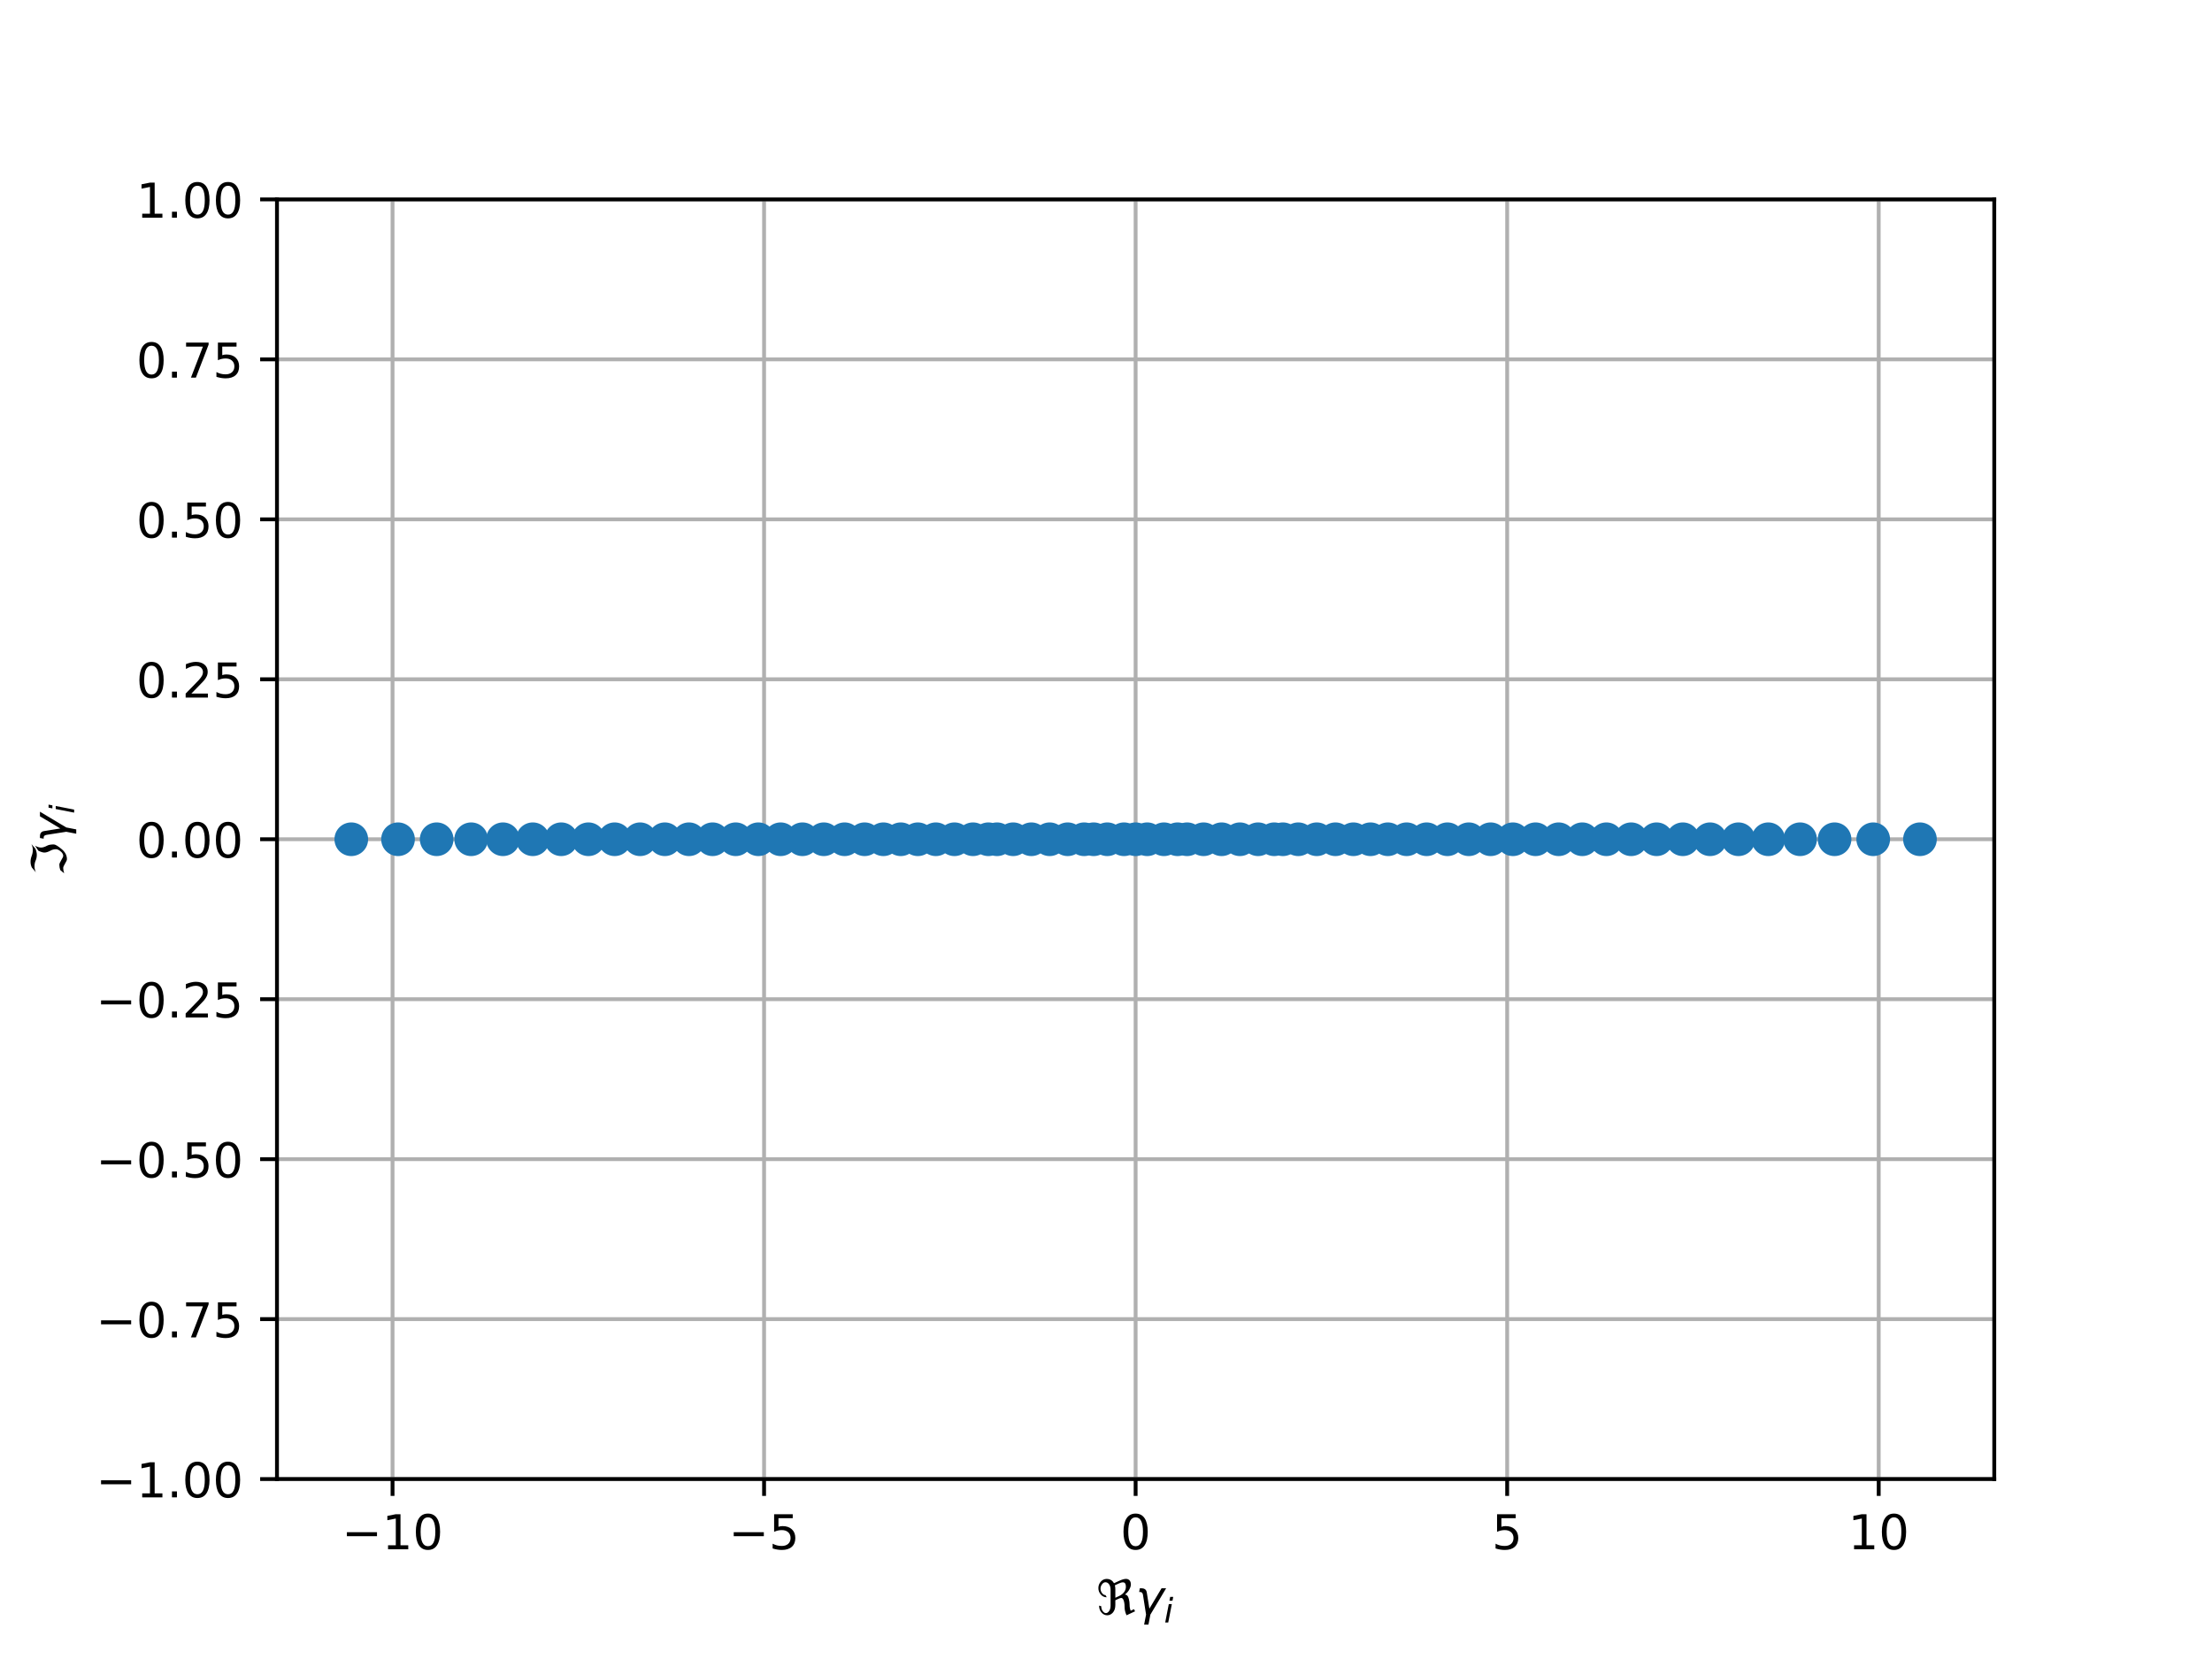<?xml version="1.0" encoding="utf-8" standalone="no"?>
<!DOCTYPE svg PUBLIC "-//W3C//DTD SVG 1.1//EN"
  "http://www.w3.org/Graphics/SVG/1.1/DTD/svg11.dtd">
<!-- Created with matplotlib (http://matplotlib.org/) -->
<svg height="345pt" version="1.1" viewBox="0 0 460 345" width="460pt" xmlns="http://www.w3.org/2000/svg" xmlns:xlink="http://www.w3.org/1999/xlink">
 <defs>
  <style type="text/css">
*{stroke-linecap:butt;stroke-linejoin:round;}
  </style>
 </defs>
 <g id="figure_1">
  <g id="patch_1">
   <path d="M 0 345.6 
L 460.8 345.6 
L 460.8 0 
L 0 0 
z
" style="fill:#ffffff;"/>
  </g>
  <g id="axes_1">
   <g id="patch_2">
    <path d="M 57.6 307.584 
L 414.72 307.584 
L 414.72 41.472 
L 57.6 41.472 
z
" style="fill:#ffffff;"/>
   </g>
   <g id="matplotlib.axis_1">
    <g id="xtick_1">
     <g id="line2d_1">
      <path clip-path="url(#p4e07d07cc3)" d="M 81.631 307.584 
L 81.631 41.472 
" style="fill:none;stroke:#b0b0b0;stroke-linecap:square;stroke-width:0.8;"/>
     </g>
     <g id="line2d_2">
      <defs>
       <path d="M 0 0 
L 0 3.5 
" id="m1f9efa1907" style="stroke:#000000;stroke-width:0.8;"/>
      </defs>
      <g>
       <use style="stroke:#000000;stroke-width:0.8;" x="81.631" xlink:href="#m1f9efa1907" y="307.584"/>
      </g>
     </g>
     <g id="text_1">
      <!-- −10 -->
      <defs>
       <path d="M 10.594 35.5 
L 73.188 35.5 
L 73.188 27.203 
L 10.594 27.203 
z
" id="DejaVuSans-2212"/>
       <path d="M 12.406 8.297 
L 28.516 8.297 
L 28.516 63.922 
L 10.984 60.406 
L 10.984 69.391 
L 28.422 72.906 
L 38.281 72.906 
L 38.281 8.297 
L 54.391 8.297 
L 54.391 0 
L 12.406 0 
z
" id="DejaVuSans-31"/>
       <path d="M 31.781 66.406 
Q 24.172 66.406 20.328 58.906 
Q 16.5 51.422 16.5 36.375 
Q 16.5 21.391 20.328 13.891 
Q 24.172 6.391 31.781 6.391 
Q 39.453 6.391 43.281 13.891 
Q 47.125 21.391 47.125 36.375 
Q 47.125 51.422 43.281 58.906 
Q 39.453 66.406 31.781 66.406 
M 31.781 74.219 
Q 44.047 74.219 50.516 64.516 
Q 56.984 54.828 56.984 36.375 
Q 56.984 17.969 50.516 8.266 
Q 44.047 -1.422 31.781 -1.422 
Q 19.531 -1.422 13.062 8.266 
Q 6.594 17.969 6.594 36.375 
Q 6.594 54.828 13.062 64.516 
Q 19.531 74.219 31.781 74.219 
" id="DejaVuSans-30"/>
      </defs>
      <g transform="translate(71.079 322.182)scale(0.1 -0.1)">
       <use xlink:href="#DejaVuSans-2212"/>
       <use x="83.789" xlink:href="#DejaVuSans-31"/>
       <use x="147.412" xlink:href="#DejaVuSans-30"/>
      </g>
     </g>
    </g>
    <g id="xtick_2">
     <g id="line2d_3">
      <path clip-path="url(#p4e07d07cc3)" d="M 158.895 307.584 
L 158.895 41.472 
" style="fill:none;stroke:#b0b0b0;stroke-linecap:square;stroke-width:0.8;"/>
     </g>
     <g id="line2d_4">
      <g>
       <use style="stroke:#000000;stroke-width:0.8;" x="158.895" xlink:href="#m1f9efa1907" y="307.584"/>
      </g>
     </g>
     <g id="text_2">
      <!-- −5 -->
      <defs>
       <path d="M 10.797 72.906 
L 49.516 72.906 
L 49.516 64.594 
L 19.828 64.594 
L 19.828 46.734 
Q 21.969 47.469 24.109 47.828 
Q 26.266 48.188 28.422 48.188 
Q 40.625 48.188 47.75 41.5 
Q 54.891 34.812 54.891 23.391 
Q 54.891 11.625 47.562 5.094 
Q 40.234 -1.422 26.906 -1.422 
Q 22.312 -1.422 17.547 -0.641 
Q 12.797 0.141 7.719 1.703 
L 7.719 11.625 
Q 12.109 9.234 16.797 8.062 
Q 21.484 6.891 26.703 6.891 
Q 35.156 6.891 40.078 11.328 
Q 45.016 15.766 45.016 23.391 
Q 45.016 31 40.078 35.438 
Q 35.156 39.891 26.703 39.891 
Q 22.75 39.891 18.812 39.016 
Q 14.891 38.141 10.797 36.281 
z
" id="DejaVuSans-35"/>
      </defs>
      <g transform="translate(151.524 322.182)scale(0.1 -0.1)">
       <use xlink:href="#DejaVuSans-2212"/>
       <use x="83.789" xlink:href="#DejaVuSans-35"/>
      </g>
     </g>
    </g>
    <g id="xtick_3">
     <g id="line2d_5">
      <path clip-path="url(#p4e07d07cc3)" d="M 236.16 307.584 
L 236.16 41.472 
" style="fill:none;stroke:#b0b0b0;stroke-linecap:square;stroke-width:0.8;"/>
     </g>
     <g id="line2d_6">
      <g>
       <use style="stroke:#000000;stroke-width:0.8;" x="236.16" xlink:href="#m1f9efa1907" y="307.584"/>
      </g>
     </g>
     <g id="text_3">
      <!-- 0 -->
      <g transform="translate(232.979 322.182)scale(0.1 -0.1)">
       <use xlink:href="#DejaVuSans-30"/>
      </g>
     </g>
    </g>
    <g id="xtick_4">
     <g id="line2d_7">
      <path clip-path="url(#p4e07d07cc3)" d="M 313.425 307.584 
L 313.425 41.472 
" style="fill:none;stroke:#b0b0b0;stroke-linecap:square;stroke-width:0.8;"/>
     </g>
     <g id="line2d_8">
      <g>
       <use style="stroke:#000000;stroke-width:0.8;" x="313.425" xlink:href="#m1f9efa1907" y="307.584"/>
      </g>
     </g>
     <g id="text_4">
      <!-- 5 -->
      <g transform="translate(310.243 322.182)scale(0.1 -0.1)">
       <use xlink:href="#DejaVuSans-35"/>
      </g>
     </g>
    </g>
    <g id="xtick_5">
     <g id="line2d_9">
      <path clip-path="url(#p4e07d07cc3)" d="M 390.689 307.584 
L 390.689 41.472 
" style="fill:none;stroke:#b0b0b0;stroke-linecap:square;stroke-width:0.8;"/>
     </g>
     <g id="line2d_10">
      <g>
       <use style="stroke:#000000;stroke-width:0.8;" x="390.689" xlink:href="#m1f9efa1907" y="307.584"/>
      </g>
     </g>
     <g id="text_5">
      <!-- 10 -->
      <g transform="translate(384.327 322.182)scale(0.1 -0.1)">
       <use xlink:href="#DejaVuSans-31"/>
       <use x="63.623" xlink:href="#DejaVuSans-30"/>
      </g>
     </g>
    </g>
    <g id="text_6">
     <!-- $\Re \gamma_i$ -->
     <defs>
      <path d="M 62.594 -1.422 
Q 58.594 7.516 58.594 15.281 
Q 58.594 22.125 57.516 26.562 
Q 55.562 34.672 51.703 34.672 
Q 49.656 34.672 45.172 32.562 
L 39.312 29.828 
L 39.312 20.125 
Q 39.312 10.062 34.281 4.297 
Q 29.25 -1.422 22.406 -1.422 
Q 15.531 -1.422 10.547 4.297 
Q 5.516 10.062 5.516 18.656 
Q 7.719 18.062 9.969 17.484 
Q 9.969 11.531 13.094 7.328 
Q 16.219 3.078 19.734 3.078 
Q 23.25 3.078 26.312 7.328 
Q 29.438 11.578 29.438 18.891 
L 29.438 51.469 
Q 29.438 58.734 26.312 63.031 
Q 23.25 67.281 18.75 67.281 
Q 14.797 67.281 11.625 63.031 
Q 8.5 58.844 8.5 53.906 
Q 8.5 48.969 11.625 44.781 
Q 14.75 40.531 18.797 40.531 
L 21.438 36.031 
Q 14.062 36.031 9.078 41.75 
Q 4.047 47.516 4.047 55.125 
Q 4.047 62.797 9.078 68.5 
Q 14.062 74.219 21.438 74.219 
Q 29.344 74.219 34.281 68.5 
Q 35.75 66.797 36.531 65.234 
L 46.828 70.016 
Q 55.953 74.266 61.422 74.266 
Q 63.719 74.266 65.484 73.578 
Q 71.625 71.188 71.625 62.547 
Q 71.625 58.297 68.453 52.297 
Q 65.234 46.234 59.125 41.656 
Q 61.969 41.656 64.359 39.266 
Q 66.109 37.5 67.438 32.422 
Q 69 26.422 69 20.016 
Q 69 13.766 71.188 8.016 
L 78.219 11.281 
L 80.281 6.844 
z
M 38.281 60.891 
Q 39.312 57.234 39.312 52.734 
L 39.312 35.016 
L 46.828 38.484 
Q 53.859 41.75 57.625 46.828 
Q 61.234 51.812 61.234 57.719 
Q 61.234 65.094 57.625 66.656 
Q 56.453 67.141 54.938 67.141 
Q 51.812 67.141 46.828 64.844 
z
" id="DejaVuSans-Oblique-211c"/>
      <path d="M 23.297 46.094 
L 28.719 12.312 
L 54 54.688 
L 63.531 54.688 
L 30.812 0 
L 26.766 -20.797 
L 17.781 -20.797 
L 21.828 0 
L 15.438 40.828 
Q 14.453 46.969 9.812 46.969 
L 7.422 46.969 
L 8.891 54.688 
L 12.312 54.688 
Q 21.922 54.688 23.297 46.094 
" id="DejaVuSans-Oblique-3b3"/>
      <path d="M 18.312 75.984 
L 27.297 75.984 
L 25.094 64.594 
L 16.109 64.594 
z
M 14.203 54.688 
L 23.188 54.688 
L 12.5 0 
L 3.516 0 
z
" id="DejaVuSans-Oblique-69"/>
     </defs>
     <g transform="translate(228.01 335.84)scale(0.1 -0.1)">
      <use transform="translate(0 0.734)" xlink:href="#DejaVuSans-Oblique-211c"/>
      <use transform="translate(81.396 0.734)" xlink:href="#DejaVuSans-Oblique-3b3"/>
      <use transform="translate(140.576 -15.672)scale(0.7)" xlink:href="#DejaVuSans-Oblique-69"/>
     </g>
    </g>
   </g>
   <g id="matplotlib.axis_2">
    <g id="ytick_1">
     <g id="line2d_11">
      <path clip-path="url(#p4e07d07cc3)" d="M 57.6 307.584 
L 414.72 307.584 
" style="fill:none;stroke:#b0b0b0;stroke-linecap:square;stroke-width:0.8;"/>
     </g>
     <g id="line2d_12">
      <defs>
       <path d="M 0 0 
L -3.5 0 
" id="macf417861c" style="stroke:#000000;stroke-width:0.8;"/>
      </defs>
      <g>
       <use style="stroke:#000000;stroke-width:0.8;" x="57.6" xlink:href="#macf417861c" y="307.584"/>
      </g>
     </g>
     <g id="text_7">
      <!-- −1.00 -->
      <defs>
       <path d="M 10.688 12.406 
L 21 12.406 
L 21 0 
L 10.688 0 
z
" id="DejaVuSans-2e"/>
      </defs>
      <g transform="translate(19.955 311.383)scale(0.1 -0.1)">
       <use xlink:href="#DejaVuSans-2212"/>
       <use x="83.789" xlink:href="#DejaVuSans-31"/>
       <use x="147.412" xlink:href="#DejaVuSans-2e"/>
       <use x="179.199" xlink:href="#DejaVuSans-30"/>
       <use x="242.822" xlink:href="#DejaVuSans-30"/>
      </g>
     </g>
    </g>
    <g id="ytick_2">
     <g id="line2d_13">
      <path clip-path="url(#p4e07d07cc3)" d="M 57.6 274.32 
L 414.72 274.32 
" style="fill:none;stroke:#b0b0b0;stroke-linecap:square;stroke-width:0.8;"/>
     </g>
     <g id="line2d_14">
      <g>
       <use style="stroke:#000000;stroke-width:0.8;" x="57.6" xlink:href="#macf417861c" y="274.32"/>
      </g>
     </g>
     <g id="text_8">
      <!-- −0.75 -->
      <defs>
       <path d="M 8.203 72.906 
L 55.078 72.906 
L 55.078 68.703 
L 28.609 0 
L 18.312 0 
L 43.219 64.594 
L 8.203 64.594 
z
" id="DejaVuSans-37"/>
      </defs>
      <g transform="translate(19.955 278.119)scale(0.1 -0.1)">
       <use xlink:href="#DejaVuSans-2212"/>
       <use x="83.789" xlink:href="#DejaVuSans-30"/>
       <use x="147.412" xlink:href="#DejaVuSans-2e"/>
       <use x="179.199" xlink:href="#DejaVuSans-37"/>
       <use x="242.822" xlink:href="#DejaVuSans-35"/>
      </g>
     </g>
    </g>
    <g id="ytick_3">
     <g id="line2d_15">
      <path clip-path="url(#p4e07d07cc3)" d="M 57.6 241.056 
L 414.72 241.056 
" style="fill:none;stroke:#b0b0b0;stroke-linecap:square;stroke-width:0.8;"/>
     </g>
     <g id="line2d_16">
      <g>
       <use style="stroke:#000000;stroke-width:0.8;" x="57.6" xlink:href="#macf417861c" y="241.056"/>
      </g>
     </g>
     <g id="text_9">
      <!-- −0.50 -->
      <g transform="translate(19.955 244.855)scale(0.1 -0.1)">
       <use xlink:href="#DejaVuSans-2212"/>
       <use x="83.789" xlink:href="#DejaVuSans-30"/>
       <use x="147.412" xlink:href="#DejaVuSans-2e"/>
       <use x="179.199" xlink:href="#DejaVuSans-35"/>
       <use x="242.822" xlink:href="#DejaVuSans-30"/>
      </g>
     </g>
    </g>
    <g id="ytick_4">
     <g id="line2d_17">
      <path clip-path="url(#p4e07d07cc3)" d="M 57.6 207.792 
L 414.72 207.792 
" style="fill:none;stroke:#b0b0b0;stroke-linecap:square;stroke-width:0.8;"/>
     </g>
     <g id="line2d_18">
      <g>
       <use style="stroke:#000000;stroke-width:0.8;" x="57.6" xlink:href="#macf417861c" y="207.792"/>
      </g>
     </g>
     <g id="text_10">
      <!-- −0.25 -->
      <defs>
       <path d="M 19.188 8.297 
L 53.609 8.297 
L 53.609 0 
L 7.328 0 
L 7.328 8.297 
Q 12.938 14.109 22.625 23.891 
Q 32.328 33.688 34.812 36.531 
Q 39.547 41.844 41.422 45.531 
Q 43.312 49.219 43.312 52.781 
Q 43.312 58.594 39.234 62.25 
Q 35.156 65.922 28.609 65.922 
Q 23.969 65.922 18.812 64.312 
Q 13.672 62.703 7.812 59.422 
L 7.812 69.391 
Q 13.766 71.781 18.938 73 
Q 24.125 74.219 28.422 74.219 
Q 39.75 74.219 46.484 68.547 
Q 53.219 62.891 53.219 53.422 
Q 53.219 48.922 51.531 44.891 
Q 49.859 40.875 45.406 35.406 
Q 44.188 33.984 37.641 27.219 
Q 31.109 20.453 19.188 8.297 
" id="DejaVuSans-32"/>
      </defs>
      <g transform="translate(19.955 211.591)scale(0.1 -0.1)">
       <use xlink:href="#DejaVuSans-2212"/>
       <use x="83.789" xlink:href="#DejaVuSans-30"/>
       <use x="147.412" xlink:href="#DejaVuSans-2e"/>
       <use x="179.199" xlink:href="#DejaVuSans-32"/>
       <use x="242.822" xlink:href="#DejaVuSans-35"/>
      </g>
     </g>
    </g>
    <g id="ytick_5">
     <g id="line2d_19">
      <path clip-path="url(#p4e07d07cc3)" d="M 57.6 174.528 
L 414.72 174.528 
" style="fill:none;stroke:#b0b0b0;stroke-linecap:square;stroke-width:0.8;"/>
     </g>
     <g id="line2d_20">
      <g>
       <use style="stroke:#000000;stroke-width:0.8;" x="57.6" xlink:href="#macf417861c" y="174.528"/>
      </g>
     </g>
     <g id="text_11">
      <!-- 0.00 -->
      <g transform="translate(28.334 178.327)scale(0.1 -0.1)">
       <use xlink:href="#DejaVuSans-30"/>
       <use x="63.623" xlink:href="#DejaVuSans-2e"/>
       <use x="95.41" xlink:href="#DejaVuSans-30"/>
       <use x="159.033" xlink:href="#DejaVuSans-30"/>
      </g>
     </g>
    </g>
    <g id="ytick_6">
     <g id="line2d_21">
      <path clip-path="url(#p4e07d07cc3)" d="M 57.6 141.264 
L 414.72 141.264 
" style="fill:none;stroke:#b0b0b0;stroke-linecap:square;stroke-width:0.8;"/>
     </g>
     <g id="line2d_22">
      <g>
       <use style="stroke:#000000;stroke-width:0.8;" x="57.6" xlink:href="#macf417861c" y="141.264"/>
      </g>
     </g>
     <g id="text_12">
      <!-- 0.25 -->
      <g transform="translate(28.334 145.063)scale(0.1 -0.1)">
       <use xlink:href="#DejaVuSans-30"/>
       <use x="63.623" xlink:href="#DejaVuSans-2e"/>
       <use x="95.41" xlink:href="#DejaVuSans-32"/>
       <use x="159.033" xlink:href="#DejaVuSans-35"/>
      </g>
     </g>
    </g>
    <g id="ytick_7">
     <g id="line2d_23">
      <path clip-path="url(#p4e07d07cc3)" d="M 57.6 108 
L 414.72 108 
" style="fill:none;stroke:#b0b0b0;stroke-linecap:square;stroke-width:0.8;"/>
     </g>
     <g id="line2d_24">
      <g>
       <use style="stroke:#000000;stroke-width:0.8;" x="57.6" xlink:href="#macf417861c" y="108"/>
      </g>
     </g>
     <g id="text_13">
      <!-- 0.50 -->
      <g transform="translate(28.334 111.799)scale(0.1 -0.1)">
       <use xlink:href="#DejaVuSans-30"/>
       <use x="63.623" xlink:href="#DejaVuSans-2e"/>
       <use x="95.41" xlink:href="#DejaVuSans-35"/>
       <use x="159.033" xlink:href="#DejaVuSans-30"/>
      </g>
     </g>
    </g>
    <g id="ytick_8">
     <g id="line2d_25">
      <path clip-path="url(#p4e07d07cc3)" d="M 57.6 74.736 
L 414.72 74.736 
" style="fill:none;stroke:#b0b0b0;stroke-linecap:square;stroke-width:0.8;"/>
     </g>
     <g id="line2d_26">
      <g>
       <use style="stroke:#000000;stroke-width:0.8;" x="57.6" xlink:href="#macf417861c" y="74.736"/>
      </g>
     </g>
     <g id="text_14">
      <!-- 0.75 -->
      <g transform="translate(28.334 78.535)scale(0.1 -0.1)">
       <use xlink:href="#DejaVuSans-30"/>
       <use x="63.623" xlink:href="#DejaVuSans-2e"/>
       <use x="95.41" xlink:href="#DejaVuSans-37"/>
       <use x="159.033" xlink:href="#DejaVuSans-35"/>
      </g>
     </g>
    </g>
    <g id="ytick_9">
     <g id="line2d_27">
      <path clip-path="url(#p4e07d07cc3)" d="M 57.6 41.472 
L 414.72 41.472 
" style="fill:none;stroke:#b0b0b0;stroke-linecap:square;stroke-width:0.8;"/>
     </g>
     <g id="line2d_28">
      <g>
       <use style="stroke:#000000;stroke-width:0.8;" x="57.6" xlink:href="#macf417861c" y="41.472"/>
      </g>
     </g>
     <g id="text_15">
      <!-- 1.00 -->
      <g transform="translate(28.334 45.271)scale(0.1 -0.1)">
       <use xlink:href="#DejaVuSans-31"/>
       <use x="63.623" xlink:href="#DejaVuSans-2e"/>
       <use x="95.41" xlink:href="#DejaVuSans-30"/>
       <use x="159.033" xlink:href="#DejaVuSans-30"/>
      </g>
     </g>
    </g>
    <g id="text_16">
     <!-- $\Im \gamma_i$ -->
     <defs>
      <path d="M 5.172 4.391 
L 12.016 12.453 
Q 17.438 14.359 23.141 14.359 
Q 25.922 14.359 32.375 10.453 
Q 39.406 6.25 41.016 6.25 
Q 46.922 6.25 51.812 12.938 
Q 55.281 17.672 55.281 21.344 
Q 55.281 27.484 52.25 32.953 
Q 48.344 40.094 48.344 45.406 
Q 48.344 50.297 52.25 58.109 
L 62.641 64.938 
Q 58.734 58.156 58.734 52.25 
Q 58.734 47.016 62.641 39.797 
Q 65.234 35.016 65.234 25.828 
Q 65.234 21.234 55.375 9.422 
Q 46.297 -1.422 34.469 -1.422 
Q 31.844 -1.422 25.531 2.438 
Q 19.047 6.344 16.312 6.344 
Q 11.719 6.344 5.172 4.391 
M 17.094 71.484 
Q 22.406 74.219 29.297 74.219 
Q 35.297 74.219 41.5 71.828 
Q 47.469 69.531 53.719 69.531 
Q 59.812 69.531 65.922 72.359 
L 56.156 64.062 
Q 49.359 61.234 43.953 61.234 
Q 36.969 61.234 31.734 63.625 
Q 26.516 66.016 19.531 66.016 
Q 13.578 66.016 7.328 63.188 
z
" id="DejaVuSans-Oblique-2111"/>
     </defs>
     <g transform="translate(13.855 182.128)rotate(-90)scale(0.1 -0.1)">
      <use transform="translate(0 0.781)" xlink:href="#DejaVuSans-Oblique-2111"/>
      <use transform="translate(69.727 0.781)" xlink:href="#DejaVuSans-Oblique-3b3"/>
      <use transform="translate(128.906 -15.625)scale(0.7)" xlink:href="#DejaVuSans-Oblique-69"/>
     </g>
    </g>
   </g>
   <g id="line2d_29">
    <defs>
     <path d="M 0 3 
C 0.796 3 1.559 2.684 2.121 2.121 
C 2.684 1.559 3 0.796 3 0 
C 3 -0.796 2.684 -1.559 2.121 -2.121 
C 1.559 -2.684 0.796 -3 0 -3 
C -0.796 -3 -1.559 -2.684 -2.121 -2.121 
C -2.684 -1.559 -3 -0.796 -3 0 
C -3 0.796 -2.684 1.559 -2.121 2.121 
C -1.559 2.684 -0.796 3 0 3 
z
" id="m20c76a036c" style="stroke:#1f77b4;"/>
    </defs>
    <g clip-path="url(#p4e07d07cc3)">
     <use style="fill:#1f77b4;stroke:#1f77b4;" x="143.278" xlink:href="#m20c76a036c" y="174.528"/>
     <use style="fill:#1f77b4;stroke:#1f77b4;" x="367.728" xlink:href="#m20c76a036c" y="174.528"/>
     <use style="fill:#1f77b4;stroke:#1f77b4;" x="82.771" xlink:href="#m20c76a036c" y="174.528"/>
     <use style="fill:#1f77b4;stroke:#1f77b4;" x="104.592" xlink:href="#m20c76a036c" y="174.528"/>
     <use style="fill:#1f77b4;stroke:#1f77b4;" x="314.612" xlink:href="#m20c76a036c" y="174.528"/>
     <use style="fill:#1f77b4;stroke:#1f77b4;" x="361.519" xlink:href="#m20c76a036c" y="174.528"/>
     <use style="fill:#1f77b4;stroke:#1f77b4;" x="355.616" xlink:href="#m20c76a036c" y="174.528"/>
     <use style="fill:#1f77b4;stroke:#1f77b4;" x="381.51" xlink:href="#m20c76a036c" y="174.528"/>
     <use style="fill:#1f77b4;stroke:#1f77b4;" x="374.339" xlink:href="#m20c76a036c" y="174.528"/>
     <use style="fill:#1f77b4;stroke:#1f77b4;" x="281.447" xlink:href="#m20c76a036c" y="174.528"/>
     <use style="fill:#1f77b4;stroke:#1f77b4;" x="250.286" xlink:href="#m20c76a036c" y="174.528"/>
     <use style="fill:#1f77b4;stroke:#1f77b4;" x="344.498" xlink:href="#m20c76a036c" y="174.528"/>
     <use style="fill:#1f77b4;stroke:#1f77b4;" x="116.704" xlink:href="#m20c76a036c" y="174.528"/>
     <use style="fill:#1f77b4;stroke:#1f77b4;" x="334.062" xlink:href="#m20c76a036c" y="174.528"/>
     <use style="fill:#1f77b4;stroke:#1f77b4;" x="138.258" xlink:href="#m20c76a036c" y="174.528"/>
     <use style="fill:#1f77b4;stroke:#1f77b4;" x="133.112" xlink:href="#m20c76a036c" y="174.528"/>
     <use style="fill:#1f77b4;stroke:#1f77b4;" x="277.709" xlink:href="#m20c76a036c" y="174.528"/>
     <use style="fill:#1f77b4;stroke:#1f77b4;" x="389.549" xlink:href="#m20c76a036c" y="174.528"/>
     <use style="fill:#1f77b4;stroke:#1f77b4;" x="90.81" xlink:href="#m20c76a036c" y="174.528"/>
     <use style="fill:#1f77b4;stroke:#1f77b4;" x="97.981" xlink:href="#m20c76a036c" y="174.528"/>
     <use style="fill:#1f77b4;stroke:#1f77b4;" x="296.682" xlink:href="#m20c76a036c" y="174.528"/>
     <use style="fill:#1f77b4;stroke:#1f77b4;" x="399.267" xlink:href="#m20c76a036c" y="174.528"/>
     <use style="fill:#1f77b4;stroke:#1f77b4;" x="187.32" xlink:href="#m20c76a036c" y="174.528"/>
     <use style="fill:#1f77b4;stroke:#1f77b4;" x="73.053" xlink:href="#m20c76a036c" y="174.528"/>
     <use style="fill:#1f77b4;stroke:#1f77b4;" x="210.692" xlink:href="#m20c76a036c" y="174.528"/>
     <use style="fill:#1f77b4;stroke:#1f77b4;" x="198.487" xlink:href="#m20c76a036c" y="174.528"/>
     <use style="fill:#1f77b4;stroke:#1f77b4;" x="309.986" xlink:href="#m20c76a036c" y="174.528"/>
     <use style="fill:#1f77b4;stroke:#1f77b4;" x="349.957" xlink:href="#m20c76a036c" y="174.528"/>
     <use style="fill:#1f77b4;stroke:#1f77b4;" x="162.334" xlink:href="#m20c76a036c" y="174.528"/>
     <use style="fill:#1f77b4;stroke:#1f77b4;" x="261.628" xlink:href="#m20c76a036c" y="174.528"/>
     <use style="fill:#1f77b4;stroke:#1f77b4;" x="127.822" xlink:href="#m20c76a036c" y="174.528"/>
     <use style="fill:#1f77b4;stroke:#1f77b4;" x="319.326" xlink:href="#m20c76a036c" y="174.528"/>
     <use style="fill:#1f77b4;stroke:#1f77b4;" x="257.844" xlink:href="#m20c76a036c" y="174.528"/>
     <use style="fill:#1f77b4;stroke:#1f77b4;" x="122.363" xlink:href="#m20c76a036c" y="174.528"/>
     <use style="fill:#1f77b4;stroke:#1f77b4;" x="205.538" xlink:href="#m20c76a036c" y="174.528"/>
     <use style="fill:#1f77b4;stroke:#1f77b4;" x="110.801" xlink:href="#m20c76a036c" y="174.528"/>
     <use style="fill:#1f77b4;stroke:#1f77b4;" x="202.34" xlink:href="#m20c76a036c" y="174.528"/>
     <use style="fill:#1f77b4;stroke:#1f77b4;" x="246.867" xlink:href="#m20c76a036c" y="174.528"/>
     <use style="fill:#1f77b4;stroke:#1f77b4;" x="171.313" xlink:href="#m20c76a036c" y="174.528"/>
     <use style="fill:#1f77b4;stroke:#1f77b4;" x="148.186" xlink:href="#m20c76a036c" y="174.528"/>
     <use style="fill:#1f77b4;stroke:#1f77b4;" x="225.453" xlink:href="#m20c76a036c" y="174.528"/>
     <use style="fill:#1f77b4;stroke:#1f77b4;" x="305.448" xlink:href="#m20c76a036c" y="174.528"/>
     <use style="fill:#1f77b4;stroke:#1f77b4;" x="242.05" xlink:href="#m20c76a036c" y="174.528"/>
     <use style="fill:#1f77b4;stroke:#1f77b4;" x="329.042" xlink:href="#m20c76a036c" y="174.528"/>
     <use style="fill:#1f77b4;stroke:#1f77b4;" x="288.614" xlink:href="#m20c76a036c" y="174.528"/>
     <use style="fill:#1f77b4;stroke:#1f77b4;" x="207.338" xlink:href="#m20c76a036c" y="174.528"/>
     <use style="fill:#1f77b4;stroke:#1f77b4;" x="179.799" xlink:href="#m20c76a036c" y="174.528"/>
     <use style="fill:#1f77b4;stroke:#1f77b4;" x="301.007" xlink:href="#m20c76a036c" y="174.528"/>
     <use style="fill:#1f77b4;stroke:#1f77b4;" x="292.521" xlink:href="#m20c76a036c" y="174.528"/>
     <use style="fill:#1f77b4;stroke:#1f77b4;" x="254.042" xlink:href="#m20c76a036c" y="174.528"/>
     <use style="fill:#1f77b4;stroke:#1f77b4;" x="238.575" xlink:href="#m20c76a036c" y="174.528"/>
     <use style="fill:#1f77b4;stroke:#1f77b4;" x="157.708" xlink:href="#m20c76a036c" y="174.528"/>
     <use style="fill:#1f77b4;stroke:#1f77b4;" x="183.706" xlink:href="#m20c76a036c" y="174.528"/>
     <use style="fill:#1f77b4;stroke:#1f77b4;" x="269.98" xlink:href="#m20c76a036c" y="174.528"/>
     <use style="fill:#1f77b4;stroke:#1f77b4;" x="285" xlink:href="#m20c76a036c" y="174.528"/>
     <use style="fill:#1f77b4;stroke:#1f77b4;" x="339.208" xlink:href="#m20c76a036c" y="174.528"/>
     <use style="fill:#1f77b4;stroke:#1f77b4;" x="227.433" xlink:href="#m20c76a036c" y="174.528"/>
     <use style="fill:#1f77b4;stroke:#1f77b4;" x="175.638" xlink:href="#m20c76a036c" y="174.528"/>
     <use style="fill:#1f77b4;stroke:#1f77b4;" x="214.476" xlink:href="#m20c76a036c" y="174.528"/>
     <use style="fill:#1f77b4;stroke:#1f77b4;" x="266.782" xlink:href="#m20c76a036c" y="174.528"/>
     <use style="fill:#1f77b4;stroke:#1f77b4;" x="324.134" xlink:href="#m20c76a036c" y="174.528"/>
     <use style="fill:#1f77b4;stroke:#1f77b4;" x="166.872" xlink:href="#m20c76a036c" y="174.528"/>
     <use style="fill:#1f77b4;stroke:#1f77b4;" x="218.278" xlink:href="#m20c76a036c" y="174.528"/>
     <use style="fill:#1f77b4;stroke:#1f77b4;" x="194.611" xlink:href="#m20c76a036c" y="174.528"/>
     <use style="fill:#1f77b4;stroke:#1f77b4;" x="236.16" xlink:href="#m20c76a036c" y="174.528"/>
     <use style="fill:#1f77b4;stroke:#1f77b4;" x="264.982" xlink:href="#m20c76a036c" y="174.528"/>
     <use style="fill:#1f77b4;stroke:#1f77b4;" x="222.034" xlink:href="#m20c76a036c" y="174.528"/>
     <use style="fill:#1f77b4;stroke:#1f77b4;" x="230.27" xlink:href="#m20c76a036c" y="174.528"/>
     <use style="fill:#1f77b4;stroke:#1f77b4;" x="233.745" xlink:href="#m20c76a036c" y="174.528"/>
     <use style="fill:#1f77b4;stroke:#1f77b4;" x="273.833" xlink:href="#m20c76a036c" y="174.528"/>
     <use style="fill:#1f77b4;stroke:#1f77b4;" x="244.887" xlink:href="#m20c76a036c" y="174.528"/>
     <use style="fill:#1f77b4;stroke:#1f77b4;" x="152.994" xlink:href="#m20c76a036c" y="174.528"/>
     <use style="fill:#1f77b4;stroke:#1f77b4;" x="190.873" xlink:href="#m20c76a036c" y="174.528"/>
    </g>
   </g>
   <g id="patch_3">
    <path d="M 57.6 307.584 
L 57.6 41.472 
" style="fill:none;stroke:#000000;stroke-linecap:square;stroke-linejoin:miter;stroke-width:0.8;"/>
   </g>
   <g id="patch_4">
    <path d="M 414.72 307.584 
L 414.72 41.472 
" style="fill:none;stroke:#000000;stroke-linecap:square;stroke-linejoin:miter;stroke-width:0.8;"/>
   </g>
   <g id="patch_5">
    <path d="M 57.6 307.584 
L 414.72 307.584 
" style="fill:none;stroke:#000000;stroke-linecap:square;stroke-linejoin:miter;stroke-width:0.8;"/>
   </g>
   <g id="patch_6">
    <path d="M 57.6 41.472 
L 414.72 41.472 
" style="fill:none;stroke:#000000;stroke-linecap:square;stroke-linejoin:miter;stroke-width:0.8;"/>
   </g>
  </g>
 </g>
 <defs>
  <clipPath id="p4e07d07cc3">
   <rect height="266.112" width="357.12" x="57.6" y="41.472"/>
  </clipPath>
 </defs>
</svg>
